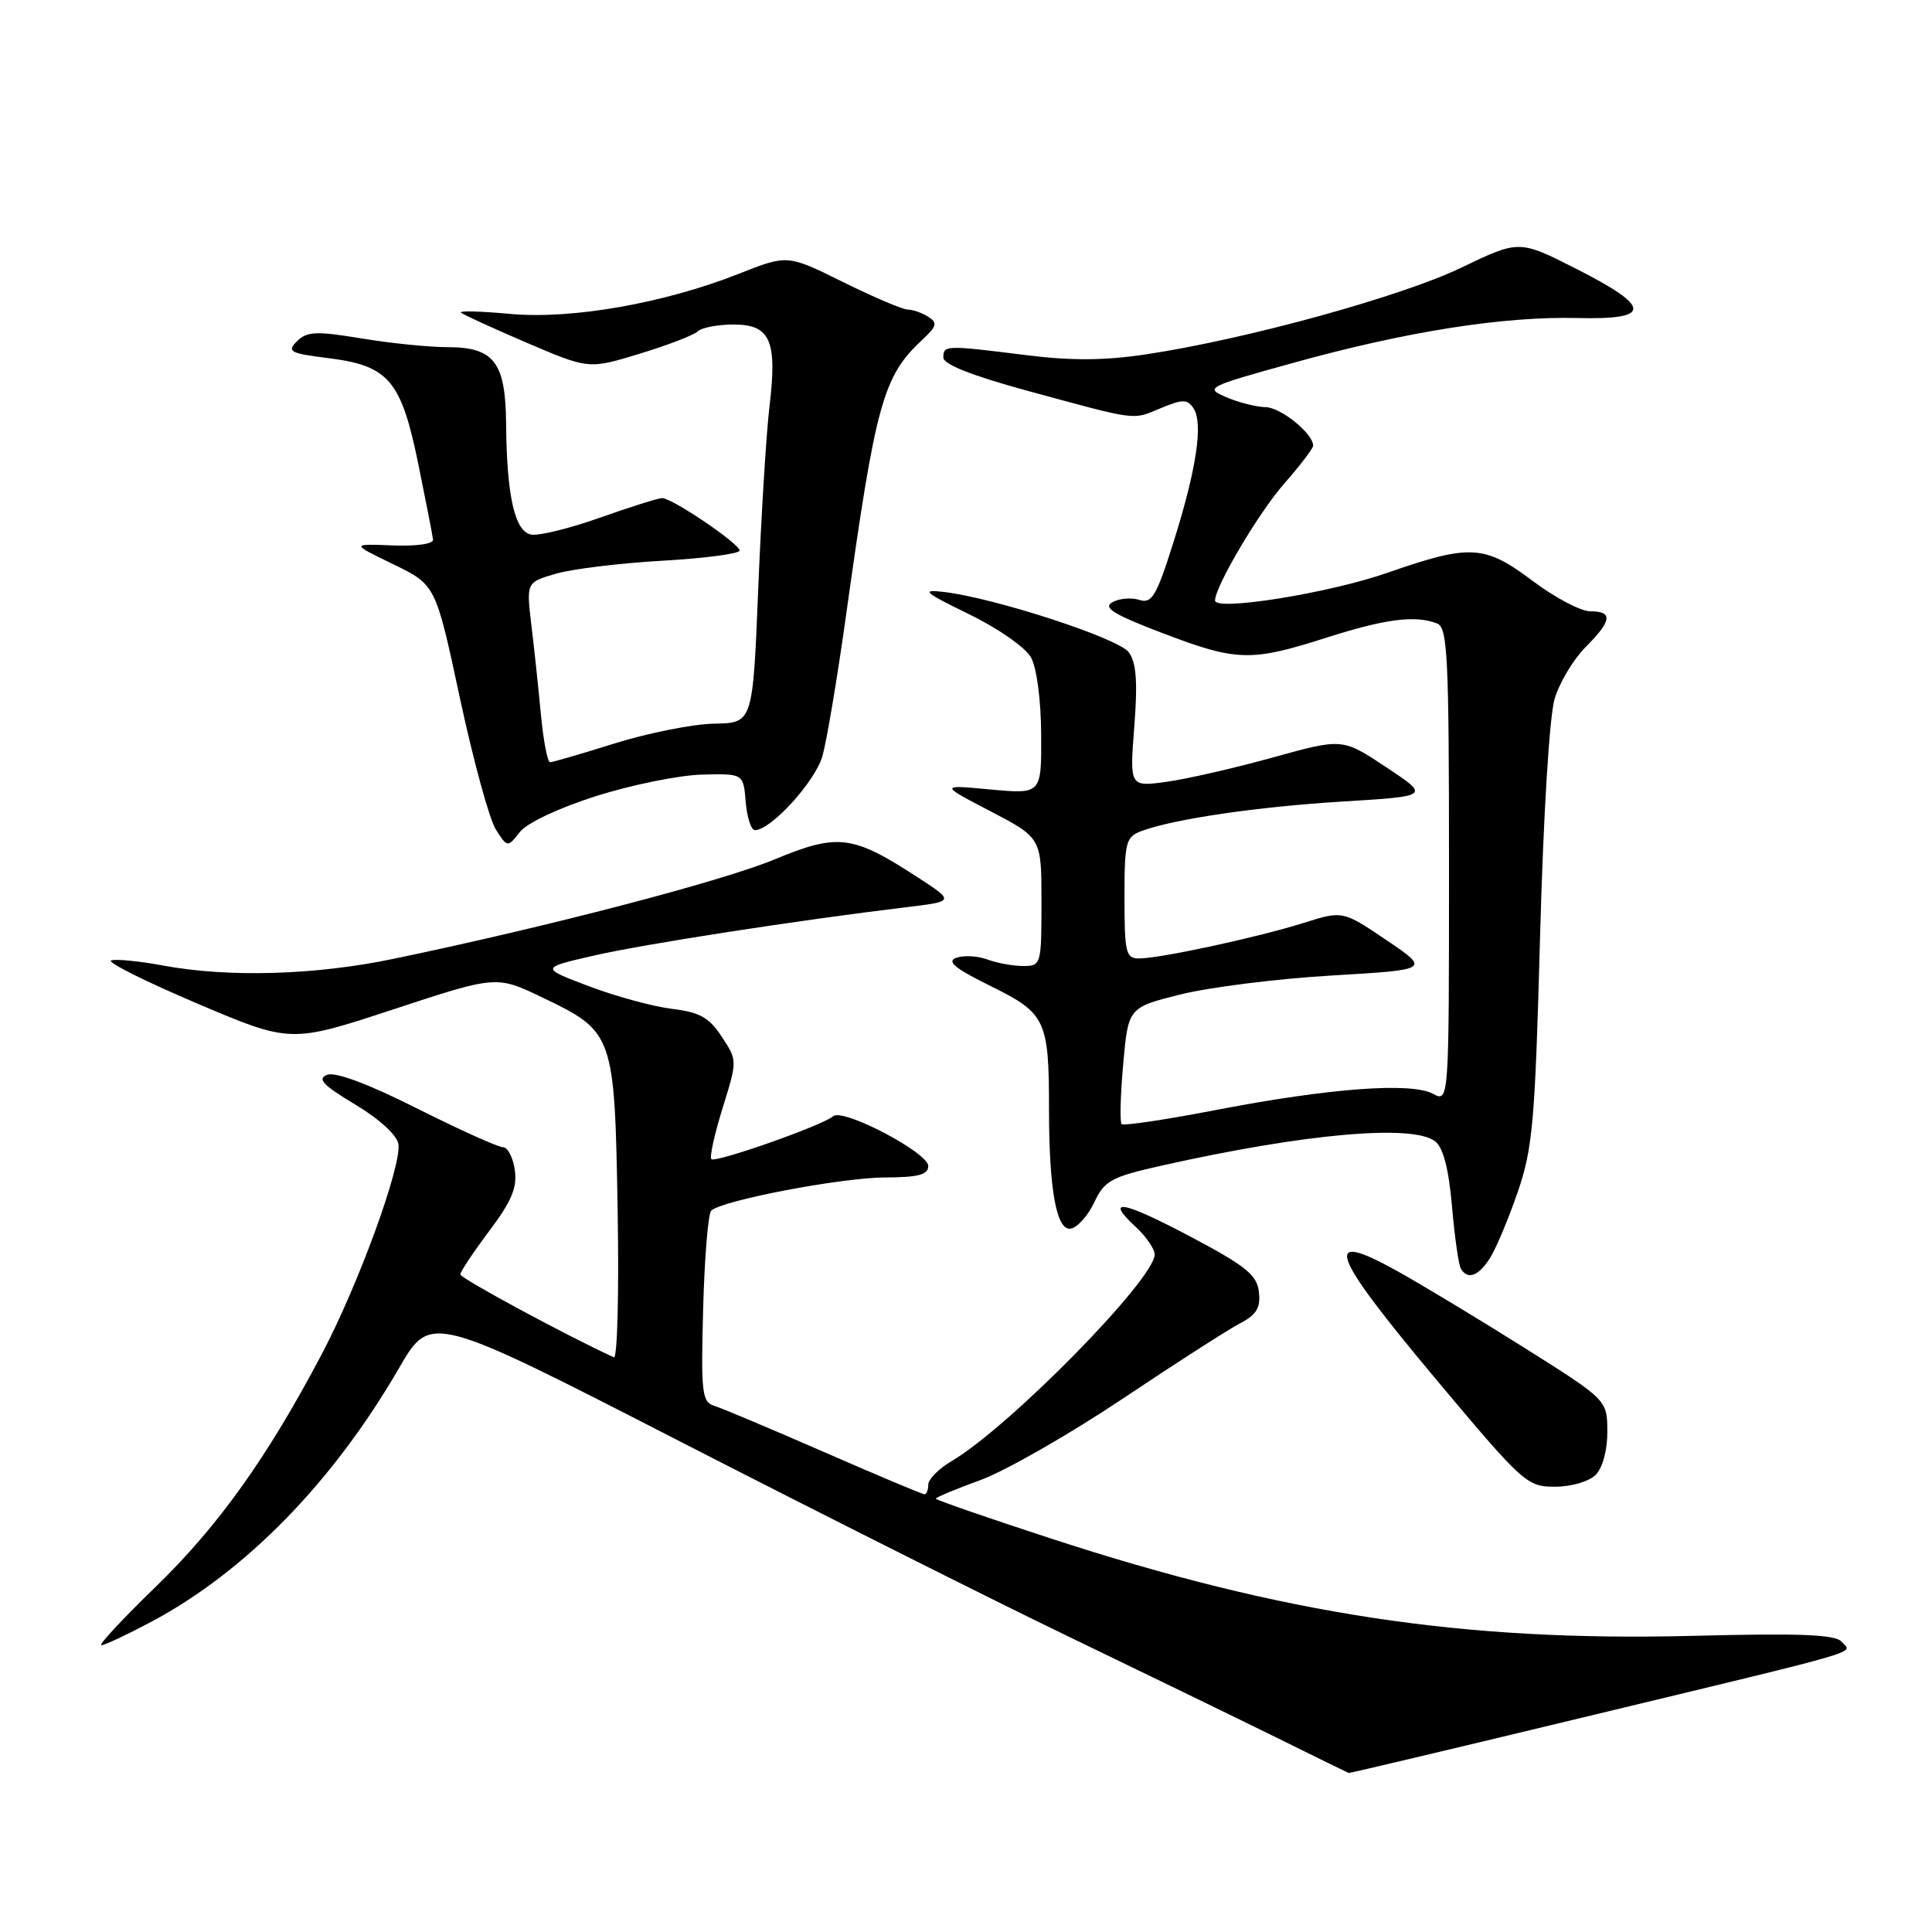 <?xml version="1.0" encoding="UTF-8" standalone="no"?>
<!DOCTYPE svg PUBLIC "-//W3C//DTD SVG 1.1//EN" "http://www.w3.org/Graphics/SVG/1.1/DTD/svg11.dtd" >
<svg xmlns="http://www.w3.org/2000/svg" xmlns:xlink="http://www.w3.org/1999/xlink" version="1.1" viewBox="0 0 256 256">
 <g >
 <path fill="currentColor"
d=" M 210.21 227.46 C 248.26 218.29 245.36 219.14 244.05 217.56 C 243.23 216.58 238.68 216.39 224.25 216.76 C 193.86 217.53 170.10 213.93 139.25 203.86 C 130.86 201.12 124.00 198.75 124.00 198.58 C 124.00 198.41 126.68 197.29 129.96 196.10 C 133.23 194.90 141.67 190.07 148.71 185.37 C 155.74 180.66 162.76 176.16 164.31 175.35 C 166.50 174.21 167.05 173.29 166.81 171.19 C 166.55 168.93 165.10 167.76 157.78 163.88 C 148.73 159.09 146.25 158.65 150.52 162.60 C 151.88 163.87 153.00 165.50 153.00 166.22 C 153.00 169.50 133.78 189.06 126.09 193.61 C 124.39 194.61 123.00 196.01 123.00 196.72 C 123.00 197.42 122.77 198.00 122.50 198.00 C 122.22 198.00 116.26 195.49 109.25 192.43 C 102.24 189.37 95.68 186.60 94.67 186.29 C 93.01 185.78 92.87 184.63 93.17 173.44 C 93.35 166.69 93.83 160.83 94.24 160.42 C 95.60 159.07 111.41 156.05 117.25 156.02 C 121.66 156.01 123.00 155.65 123.00 154.51 C 123.00 152.72 111.66 146.78 110.39 147.91 C 109.04 149.11 94.79 154.13 94.26 153.59 C 94.00 153.33 94.67 150.29 95.75 146.82 C 97.71 140.52 97.71 140.52 95.64 137.38 C 93.97 134.82 92.72 134.12 89.04 133.68 C 86.54 133.37 81.60 132.03 78.06 130.69 C 71.61 128.25 71.61 128.25 78.56 126.65 C 85.10 125.13 105.58 121.96 120.00 120.22 C 126.50 119.44 126.50 119.44 121.60 116.25 C 112.97 110.63 111.03 110.39 102.65 113.87 C 95.71 116.76 72.50 122.82 52.14 127.05 C 41.74 129.22 30.33 129.55 21.62 127.94 C 18.46 127.35 15.36 127.05 14.73 127.26 C 14.10 127.47 19.19 130.02 26.04 132.93 C 38.50 138.23 38.50 138.23 52.14 133.74 C 65.78 129.25 65.78 129.25 71.91 132.19 C 81.33 136.71 81.44 137.03 81.84 160.32 C 82.03 171.27 81.81 180.06 81.34 179.85 C 75.34 177.12 61.00 169.39 61.00 168.87 C 61.00 168.50 62.72 165.91 64.83 163.11 C 67.80 159.15 68.56 157.34 68.21 155.01 C 67.97 153.35 67.26 152.00 66.64 152.01 C 66.01 152.01 60.91 149.71 55.29 146.89 C 48.80 143.62 44.45 142.00 43.34 142.42 C 41.99 142.94 42.79 143.79 47.06 146.35 C 50.28 148.28 52.62 150.43 52.79 151.60 C 53.22 154.53 47.47 170.29 42.60 179.50 C 35.38 193.18 28.93 202.20 20.64 210.25 C 16.24 214.51 13.00 218.00 13.43 218.00 C 13.87 218.00 16.84 216.60 20.04 214.90 C 32.57 208.22 44.11 196.40 52.88 181.27 C 57.07 174.04 57.07 174.04 90.28 191.09 C 108.55 200.46 131.60 212.04 141.50 216.81 C 151.40 221.59 163.78 227.60 169.00 230.17 C 174.22 232.75 178.59 234.89 178.71 234.93 C 178.82 234.97 193.00 231.61 210.21 227.46 Z  M 211.43 195.43 C 212.36 194.49 212.99 192.17 212.98 189.68 C 212.96 185.50 212.96 185.50 202.02 178.61 C 196.00 174.82 188.35 170.20 185.01 168.35 C 175.14 162.88 176.23 165.96 190.01 182.44 C 201.81 196.53 202.32 197.00 206.03 197.00 C 208.18 197.00 210.55 196.31 211.43 195.43 Z  M 197.40 166.75 C 198.20 165.51 199.86 161.57 201.09 158.00 C 203.10 152.16 203.40 148.71 204.07 124.00 C 204.51 107.90 205.31 94.87 206.00 92.58 C 206.65 90.42 208.50 87.35 210.09 85.75 C 213.59 82.25 213.76 81.00 210.72 81.00 C 209.47 81.00 206.05 79.20 203.12 77.00 C 196.70 72.17 194.83 72.07 183.83 75.90 C 176.11 78.60 161.00 81.02 161.00 79.57 C 161.00 77.71 166.79 67.92 170.14 64.11 C 172.26 61.69 174.00 59.42 174.00 59.05 C 174.00 57.45 169.73 54.00 167.71 53.95 C 166.49 53.93 164.15 53.34 162.51 52.64 C 159.60 51.39 159.83 51.27 171.51 48.04 C 186.38 43.92 199.22 41.90 209.00 42.14 C 218.92 42.38 218.90 40.72 208.90 35.64 C 201.30 31.78 201.30 31.78 193.62 35.47 C 185.64 39.31 165.06 44.97 151.88 46.95 C 146.38 47.78 141.95 47.81 135.91 47.05 C 125.29 45.72 125.00 45.73 125.00 47.38 C 125.00 48.28 128.85 49.80 136.25 51.81 C 150.92 55.80 150.00 55.68 153.84 54.07 C 156.71 52.88 157.32 52.88 158.14 54.09 C 159.46 56.05 158.55 62.16 155.49 71.85 C 153.23 79.01 152.63 80.02 150.96 79.49 C 149.90 79.15 148.30 79.29 147.39 79.80 C 146.11 80.52 147.56 81.42 153.96 83.86 C 163.87 87.65 165.72 87.70 175.71 84.51 C 183.57 82.00 187.51 81.49 190.42 82.61 C 191.81 83.14 192.00 86.91 192.00 114.64 C 192.00 146.07 192.00 146.07 189.87 144.93 C 186.98 143.38 176.22 144.18 161.28 147.05 C 154.57 148.35 148.87 149.20 148.62 148.95 C 148.37 148.70 148.46 145.12 148.83 141.00 C 149.50 133.50 149.50 133.50 156.46 131.76 C 160.28 130.81 169.28 129.68 176.46 129.26 C 189.50 128.49 189.50 128.49 183.71 124.57 C 177.92 120.66 177.92 120.66 172.71 122.30 C 166.60 124.22 153.71 127.00 150.93 127.00 C 149.18 127.00 149.00 126.24 149.00 118.98 C 149.00 111.57 149.17 110.89 151.25 110.12 C 155.58 108.51 166.60 106.90 177.99 106.20 C 189.47 105.50 189.47 105.50 183.68 101.66 C 177.88 97.81 177.88 97.81 168.69 100.36 C 163.64 101.76 157.29 103.22 154.59 103.59 C 149.68 104.27 149.68 104.27 150.30 96.27 C 150.76 90.35 150.57 87.79 149.57 86.43 C 148.22 84.57 131.72 79.20 125.00 78.43 C 121.99 78.08 122.46 78.49 128.39 81.38 C 132.24 83.25 135.87 85.78 136.61 87.11 C 137.38 88.51 137.94 92.78 137.96 97.37 C 138.00 105.23 138.00 105.23 131.25 104.61 C 124.50 103.98 124.50 103.98 131.25 107.50 C 138.00 111.03 138.00 111.03 138.00 119.51 C 138.00 127.84 137.95 128.00 135.57 128.00 C 134.23 128.00 132.09 127.61 130.82 127.13 C 129.54 126.66 127.70 126.56 126.72 126.91 C 125.38 127.39 126.52 128.32 131.33 130.69 C 138.57 134.26 139.00 135.17 139.00 146.99 C 139.00 157.68 140.00 163.14 141.89 162.80 C 142.78 162.63 144.18 161.06 145.00 159.31 C 146.35 156.44 147.25 155.95 153.88 154.46 C 172.91 150.19 187.26 148.92 190.19 151.25 C 191.24 152.08 191.98 154.97 192.40 159.88 C 192.75 163.93 193.28 167.64 193.58 168.13 C 194.49 169.61 195.89 169.10 197.40 166.75 Z  M 79.00 105.48 C 83.67 104.00 89.97 102.72 93.00 102.64 C 98.50 102.50 98.50 102.50 98.81 106.25 C 98.98 108.31 99.53 110.00 100.03 110.00 C 102.16 110.00 108.03 103.55 108.98 100.17 C 109.55 98.15 110.92 89.97 112.04 82.00 C 116.05 53.27 116.99 49.89 122.24 44.99 C 124.14 43.22 124.25 42.77 122.99 41.97 C 122.17 41.45 120.94 41.02 120.27 41.02 C 119.59 41.01 115.73 39.36 111.68 37.36 C 104.34 33.73 104.34 33.73 97.92 36.27 C 88.01 40.19 75.72 42.35 67.56 41.59 C 63.74 41.24 60.83 41.16 61.08 41.42 C 61.34 41.67 65.25 43.47 69.78 45.41 C 78.01 48.93 78.01 48.93 84.76 46.87 C 88.47 45.74 91.93 44.41 92.45 43.91 C 92.97 43.41 95.12 43.00 97.22 43.00 C 102.08 43.00 103.01 45.13 101.96 53.86 C 101.54 57.36 100.87 68.23 100.47 78.01 C 99.75 95.80 99.75 95.80 94.63 95.89 C 91.81 95.94 85.90 97.12 81.50 98.49 C 77.10 99.87 73.22 101.00 72.89 101.00 C 72.55 101.00 72.01 98.19 71.68 94.75 C 71.36 91.31 70.79 85.95 70.41 82.83 C 69.74 77.17 69.74 77.17 73.62 76.03 C 75.75 75.40 82.11 74.62 87.75 74.30 C 93.39 73.98 98.00 73.37 98.00 72.95 C 98.00 72.05 89.07 66.00 87.74 66.00 C 87.23 66.00 83.53 67.17 79.51 68.59 C 75.49 70.02 71.38 71.03 70.37 70.83 C 68.20 70.42 67.14 65.70 67.06 56.08 C 66.99 47.99 65.45 46.00 59.29 46.00 C 56.87 46.00 51.73 45.48 47.88 44.84 C 41.88 43.85 40.67 43.91 39.35 45.22 C 37.98 46.59 38.41 46.82 43.55 47.46 C 51.51 48.46 53.16 50.40 55.43 61.50 C 56.44 66.45 57.32 70.95 57.38 71.50 C 57.45 72.07 55.19 72.40 52.00 72.27 C 46.50 72.05 46.50 72.05 52.12 74.77 C 57.73 77.50 57.73 77.50 60.94 92.50 C 62.71 100.75 64.85 108.58 65.70 109.91 C 67.25 112.32 67.25 112.32 68.88 110.25 C 69.82 109.04 74.06 107.05 79.00 105.48 Z "/>
</g>
</svg>